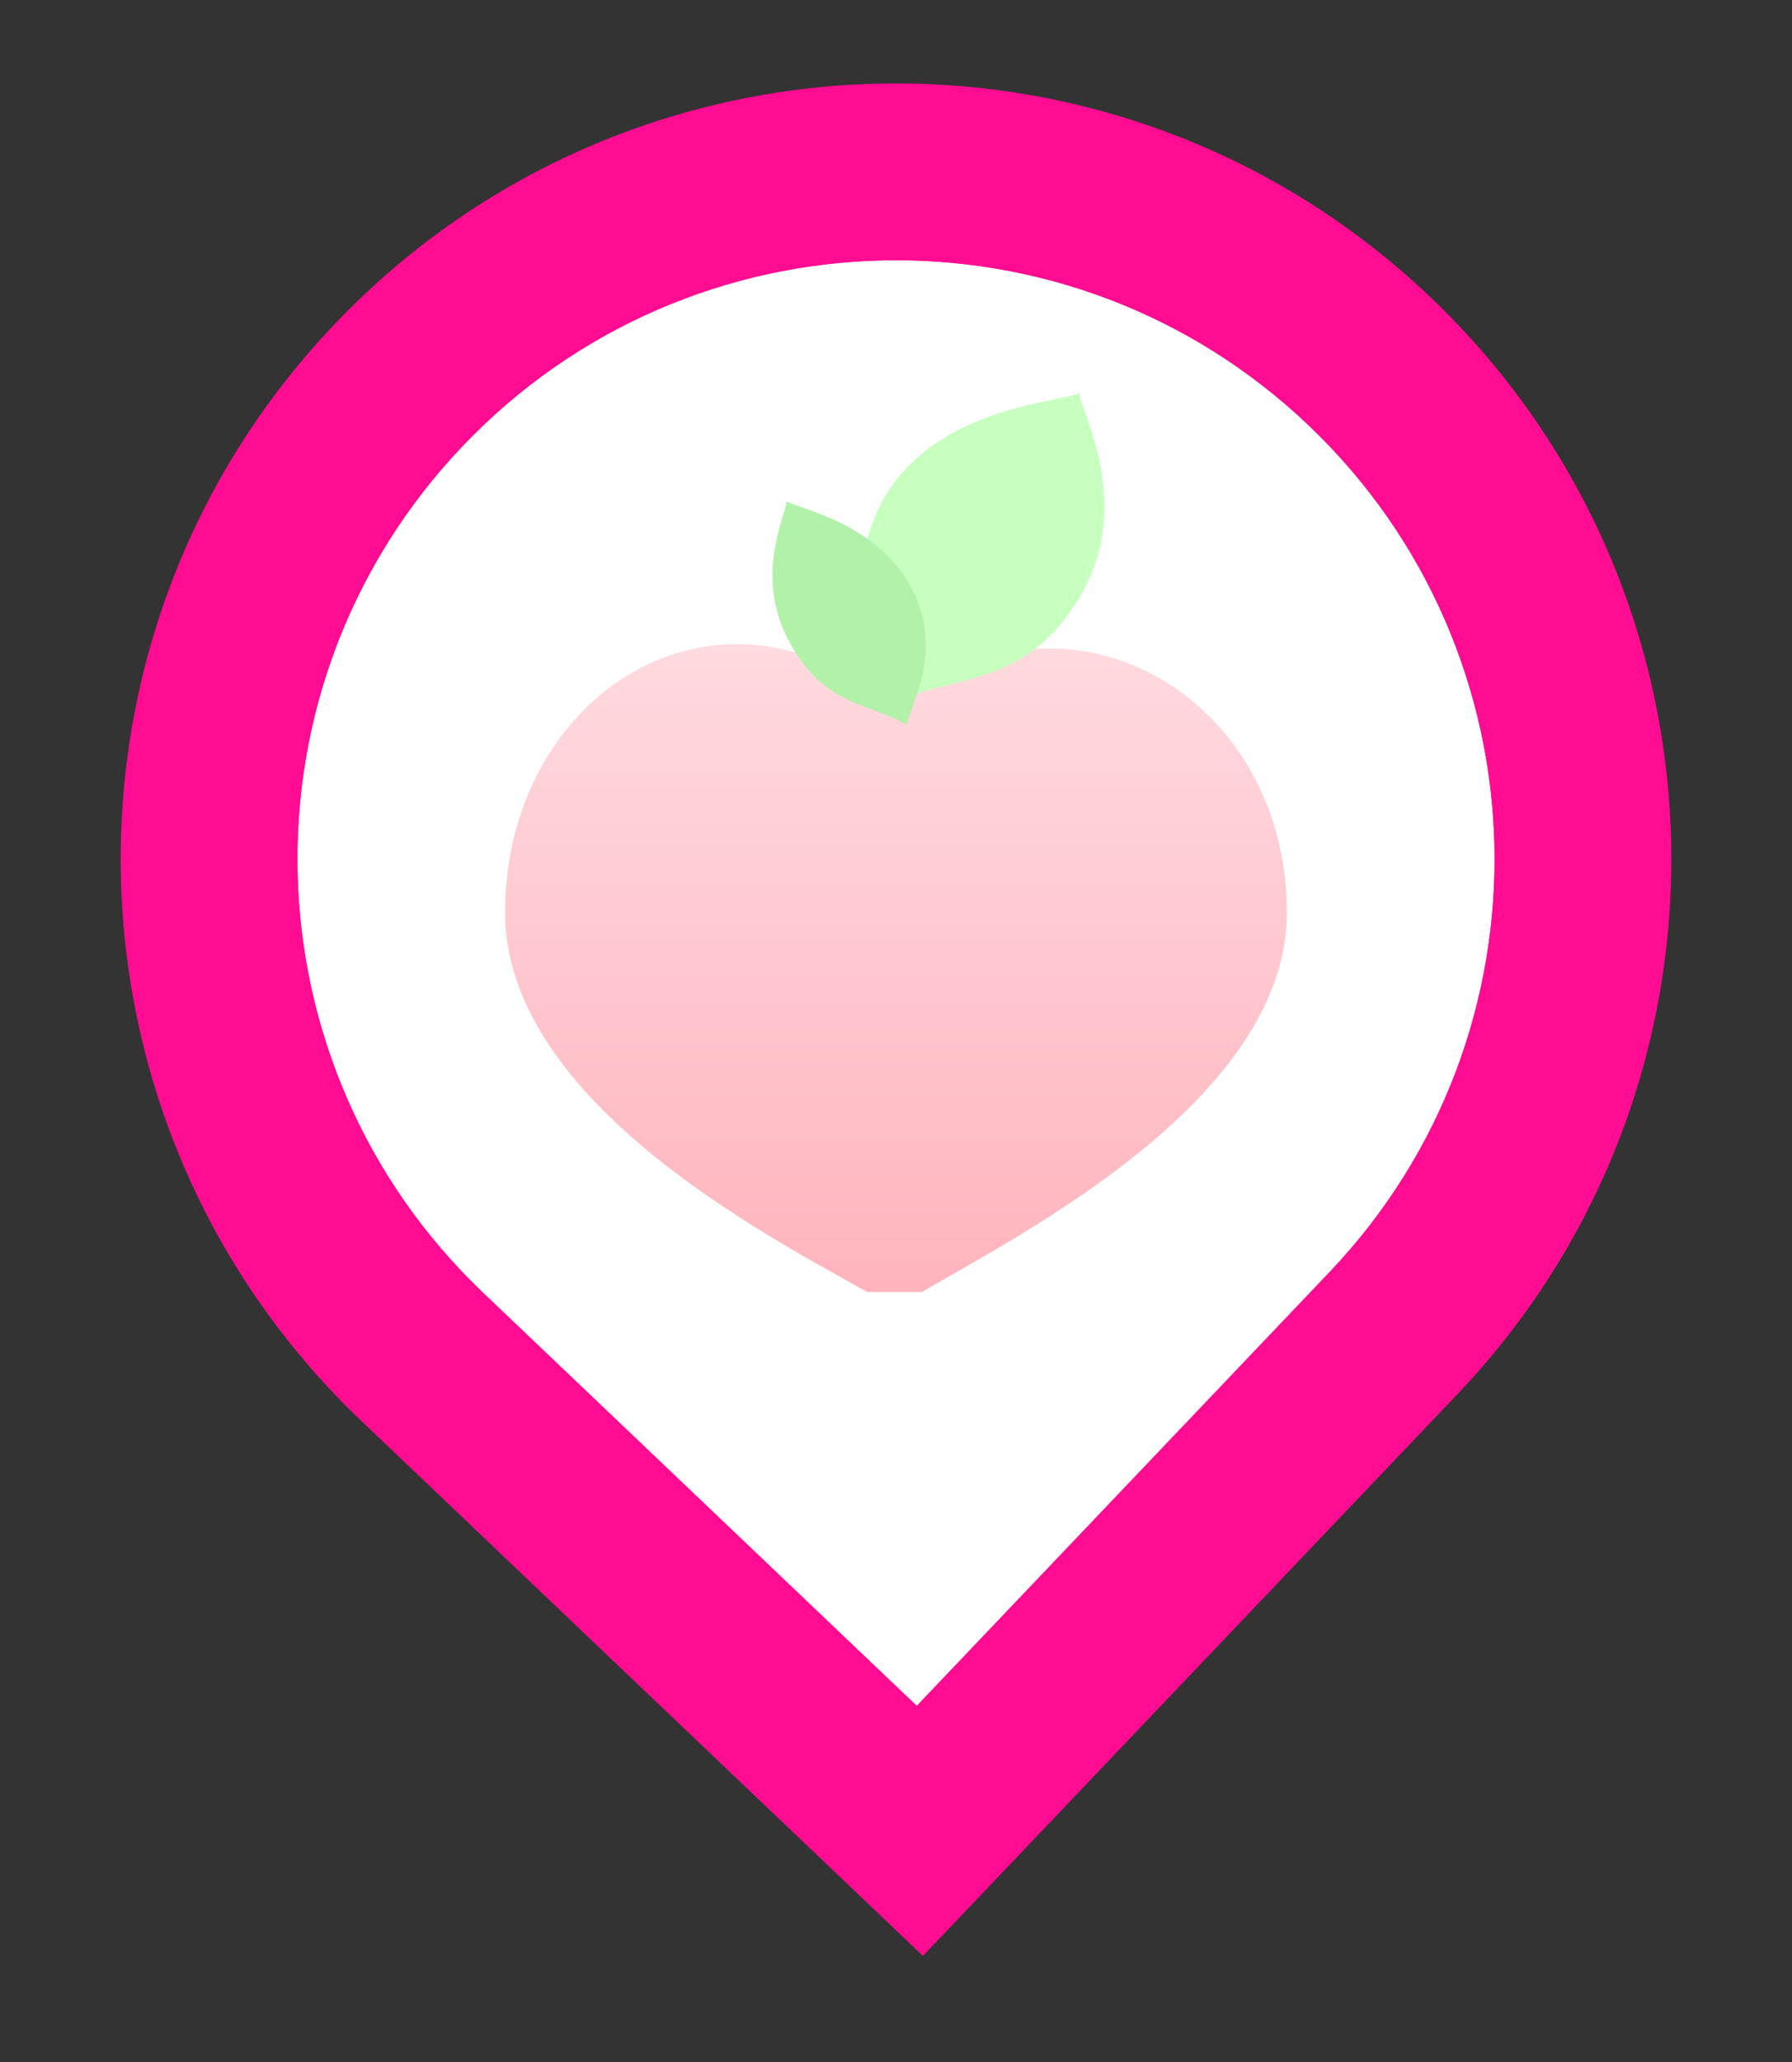 <svg width="360" height="414" viewBox="0 0 360 414" fill="none" xmlns="http://www.w3.org/2000/svg">
<rect x="0" y="0" width="360" height="414" fill="#333333" stroke="none"/>
<path fill-rule="evenodd" clip-rule="evenodd" d="M72.95 284.942C10.851 225.819 8.438 127.55 67.561 65.451C126.683 3.352 224.952 0.94 287.052 60.062C349.15 119.185 351.563 217.453 292.441 279.553L185.389 391.992L72.95 284.942ZM267.454 255.764L184.192 343.216L96.738 259.956C48.44 213.97 46.563 137.539 92.547 89.24C138.532 40.941 214.962 39.064 263.262 85.049C311.561 131.033 313.437 207.464 267.454 255.764Z" fill="#FF0C92"/>
<path d="M267.454 255.764L184.192 343.216L96.738 259.956C48.44 213.97 46.563 137.539 92.547 89.24C138.532 40.941 214.962 39.064 263.262 85.049C311.561 131.033 313.437 207.464 267.454 255.764Z" fill="white"/>
<path fill-rule="evenodd" clip-rule="evenodd" d="M72.95 284.942C10.851 225.819 8.438 127.55 67.561 65.451C126.683 3.352 224.952 0.94 287.052 60.062C349.15 119.185 351.563 217.453 292.441 279.553L185.389 391.992L72.95 284.942ZM267.454 255.764L184.192 343.216L96.738 259.956C48.44 213.97 46.563 137.539 92.547 89.24C138.532 40.941 214.962 39.064 263.262 85.049C311.561 131.033 313.437 207.464 267.454 255.764Z" stroke="#FF0C92"/>
<path d="M267.454 255.764L184.192 343.216L96.738 259.956C48.44 213.97 46.563 137.539 92.547 89.24C138.532 40.941 214.962 39.064 263.262 85.049C311.561 131.033 313.437 207.464 267.454 255.764Z" stroke="#FF0C92"/>
<g clip-path="url(#clip0_365_4432)">
<path d="M258.528 183.167C258.528 226.537 186.872 256.081 180 262.953C171.166 256.081 101.473 226.537 101.473 183.167C101.473 139.797 143.681 111.786 180 141.94C214.356 113.75 258.528 139.797 258.528 183.167Z" fill="url(#paint0_linear_365_4432)"/>
<path d="M177.777 99.737C188.563 81.453 213.398 80.795 216.808 78.902C217.287 83.089 227.826 101.363 217.04 119.647C206.254 137.931 192.62 135.263 180.012 140.84C179.395 135.59 166.991 118.022 177.777 99.737Z" fill="#C7FFBF"/>
<path d="M182.957 117.801C175.863 104.72 160.224 102.16 158.044 100.66C157.811 103.469 151.443 115.73 158.538 128.811C165.632 141.892 174.181 140.947 182.217 145.528C182.52 142.008 190.052 130.882 182.957 117.801Z" fill="#B2F1AA"/>
</g>
<defs>
<linearGradient id="paint0_linear_365_4432" x1="180" y1="129.337" x2="180" y2="261.695" gradientUnits="userSpaceOnUse">
<stop stop-color="#FFDADF"/>
<stop offset="1" stop-color="#FFB3BC"/>
</linearGradient>
<clipPath id="clip0_365_4432">
<rect width="188.658" height="188.658" fill="white" transform="translate(85.671 70.747)"/>
</clipPath>
</defs>
</svg>
